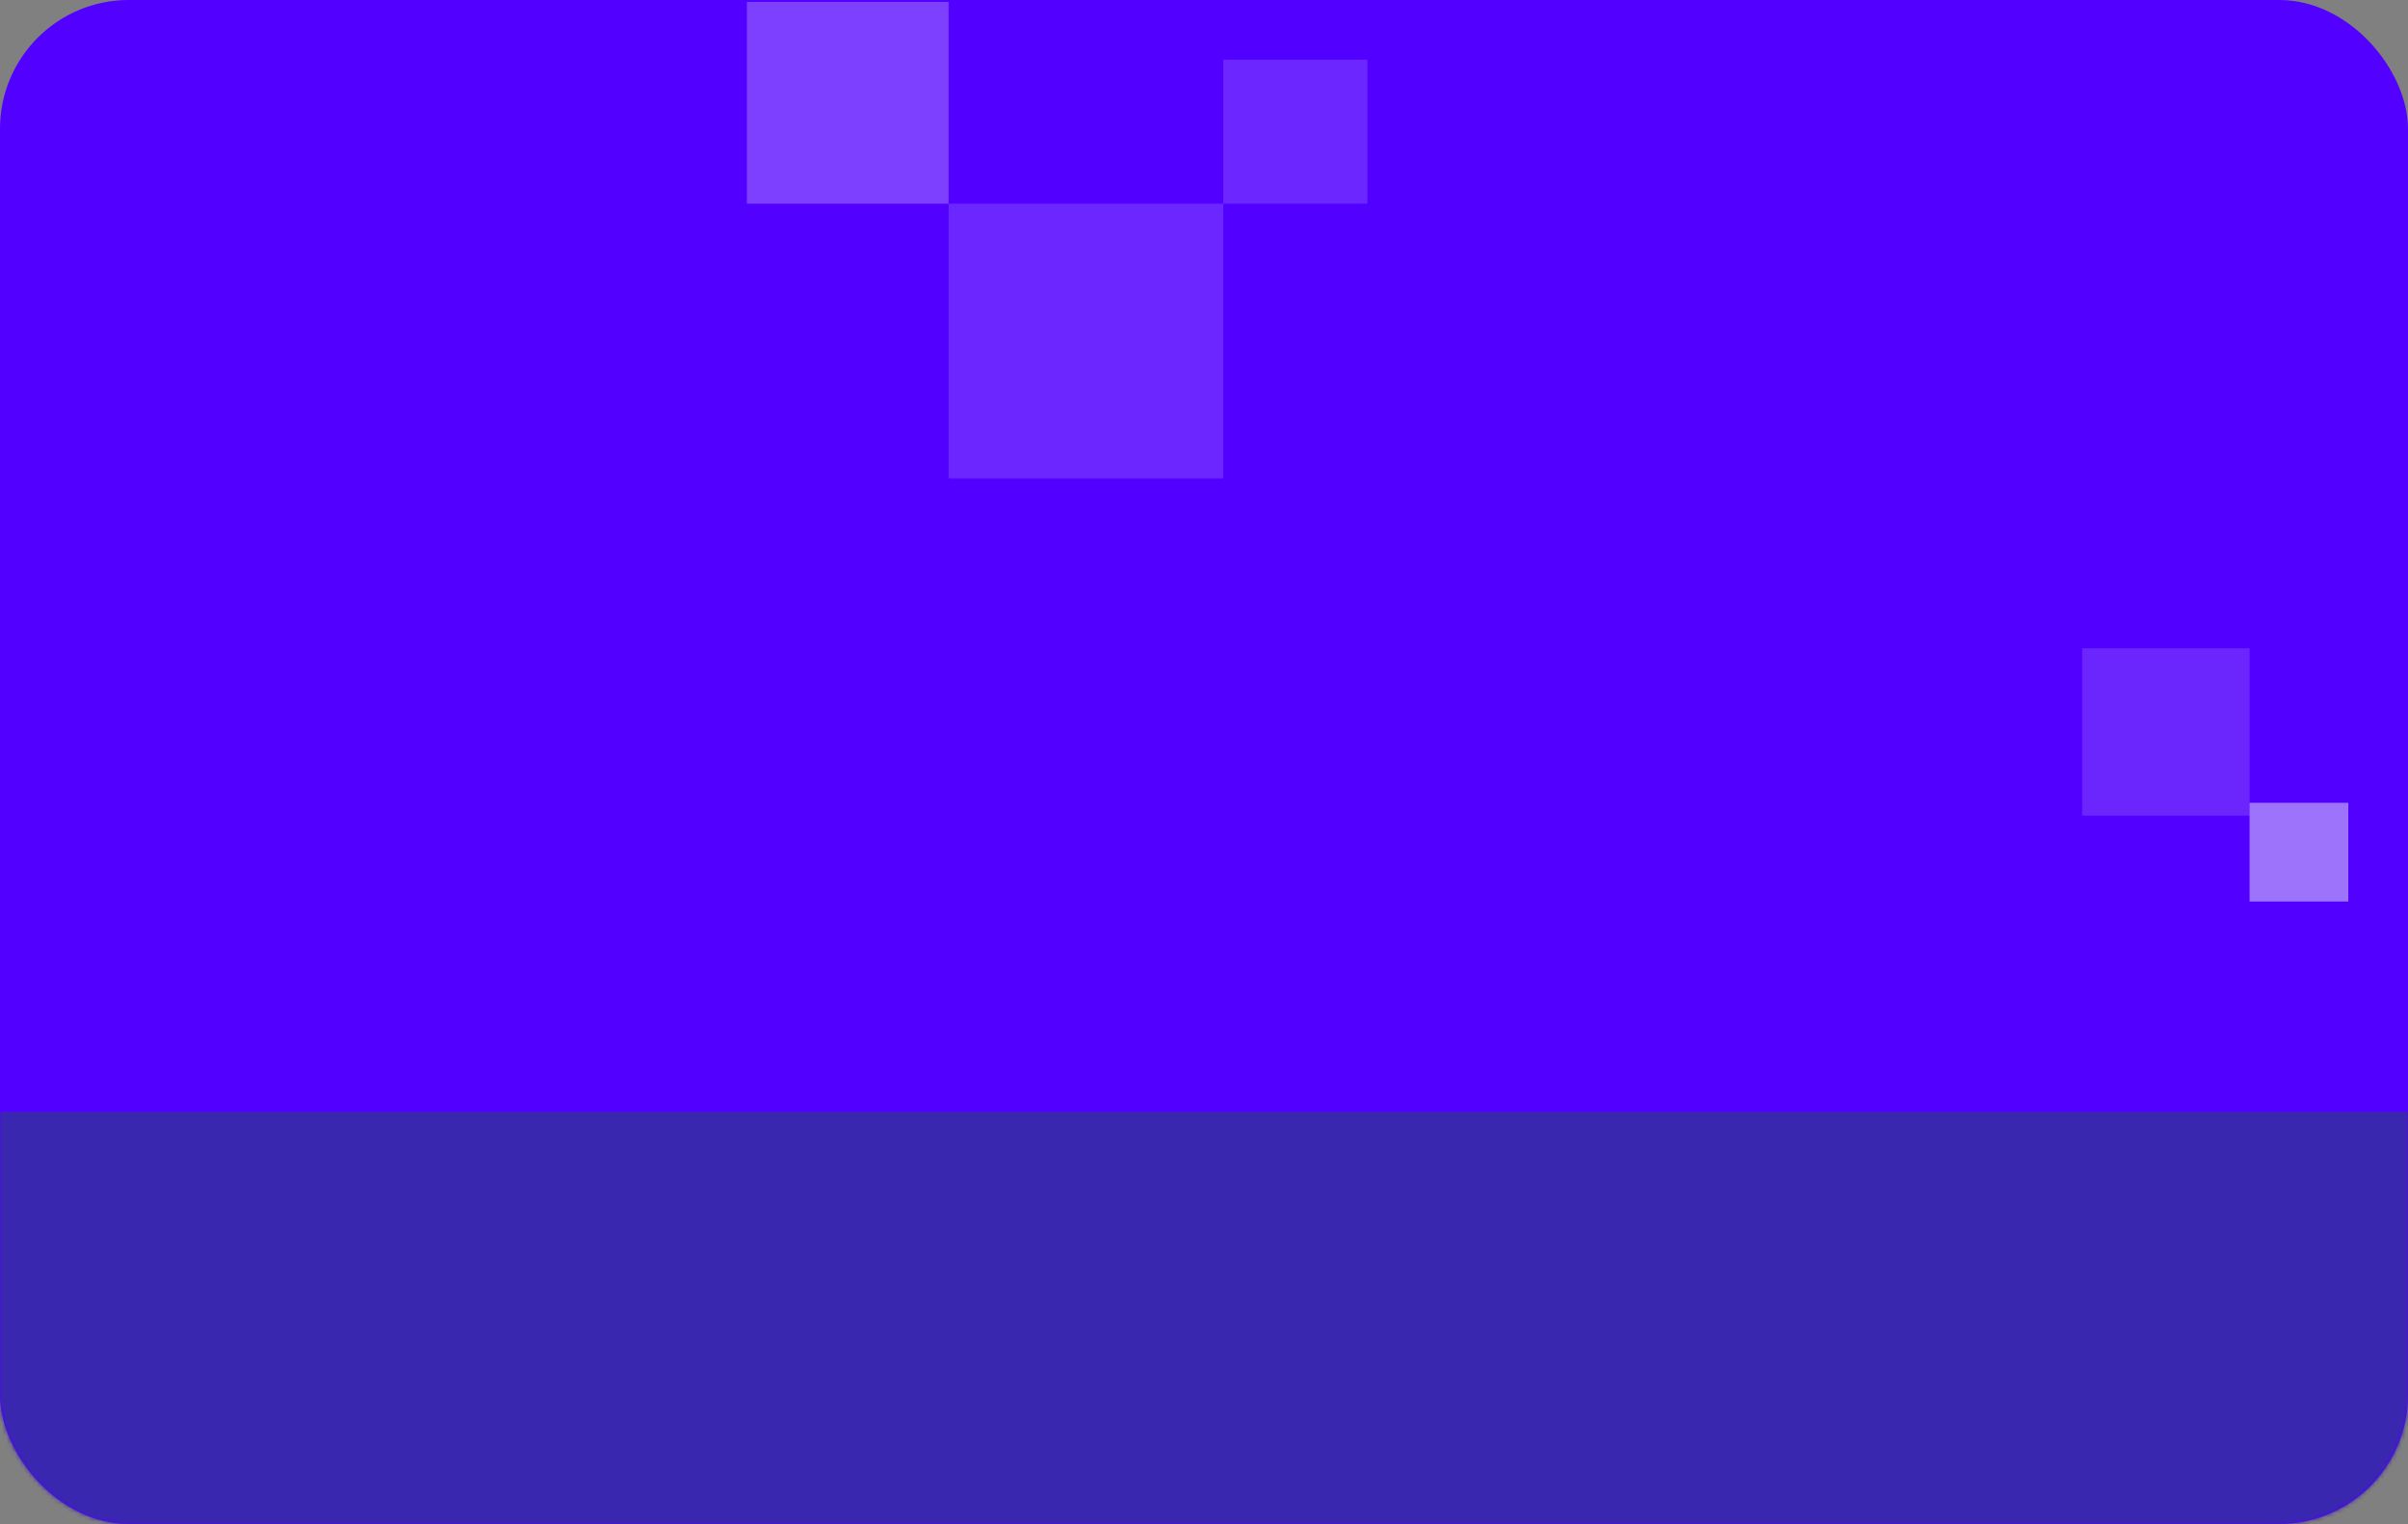 <svg width="561" height="355" viewBox="0 0 561 355" fill="none" xmlns="http://www.w3.org/2000/svg">
<rect x="0" y="0" width="561" height="355" fill="#808080" stroke="none"/>
<rect width="561" height="355" rx="30" fill="#5200FF"/>
<mask id="mask0_3_2251" style="mask-type:alpha" maskUnits="userSpaceOnUse" x="0" y="0" width="561" height="355">
<rect width="561" height="355" rx="30" fill="#16084C"/>
</mask>
<g mask="url(#mask0_3_2251)">
<path d="M0 259H561V329C561 345.569 547.569 359 531 359H30C13.431 359 0 345.569 0 329V259Z" fill="#3A27AF"/>
<rect x="174" y="0.441" width="47" height="47" fill="white" fill-opacity="0.25"/>
<rect x="221" y="47.441" width="64" height="64" fill="white" fill-opacity="0.15"/>
<rect x="285" y="13.882" width="33.559" height="33.559" fill="white" fill-opacity="0.15"/>
<rect x="485.094" y="151" width="39" height="39" fill="#F8FFFA" fill-opacity="0.15"/>
<rect x="524.094" y="187" width="23" height="23" fill="#F8FFFA" fill-opacity="0.45"/>
</g>
</svg>
